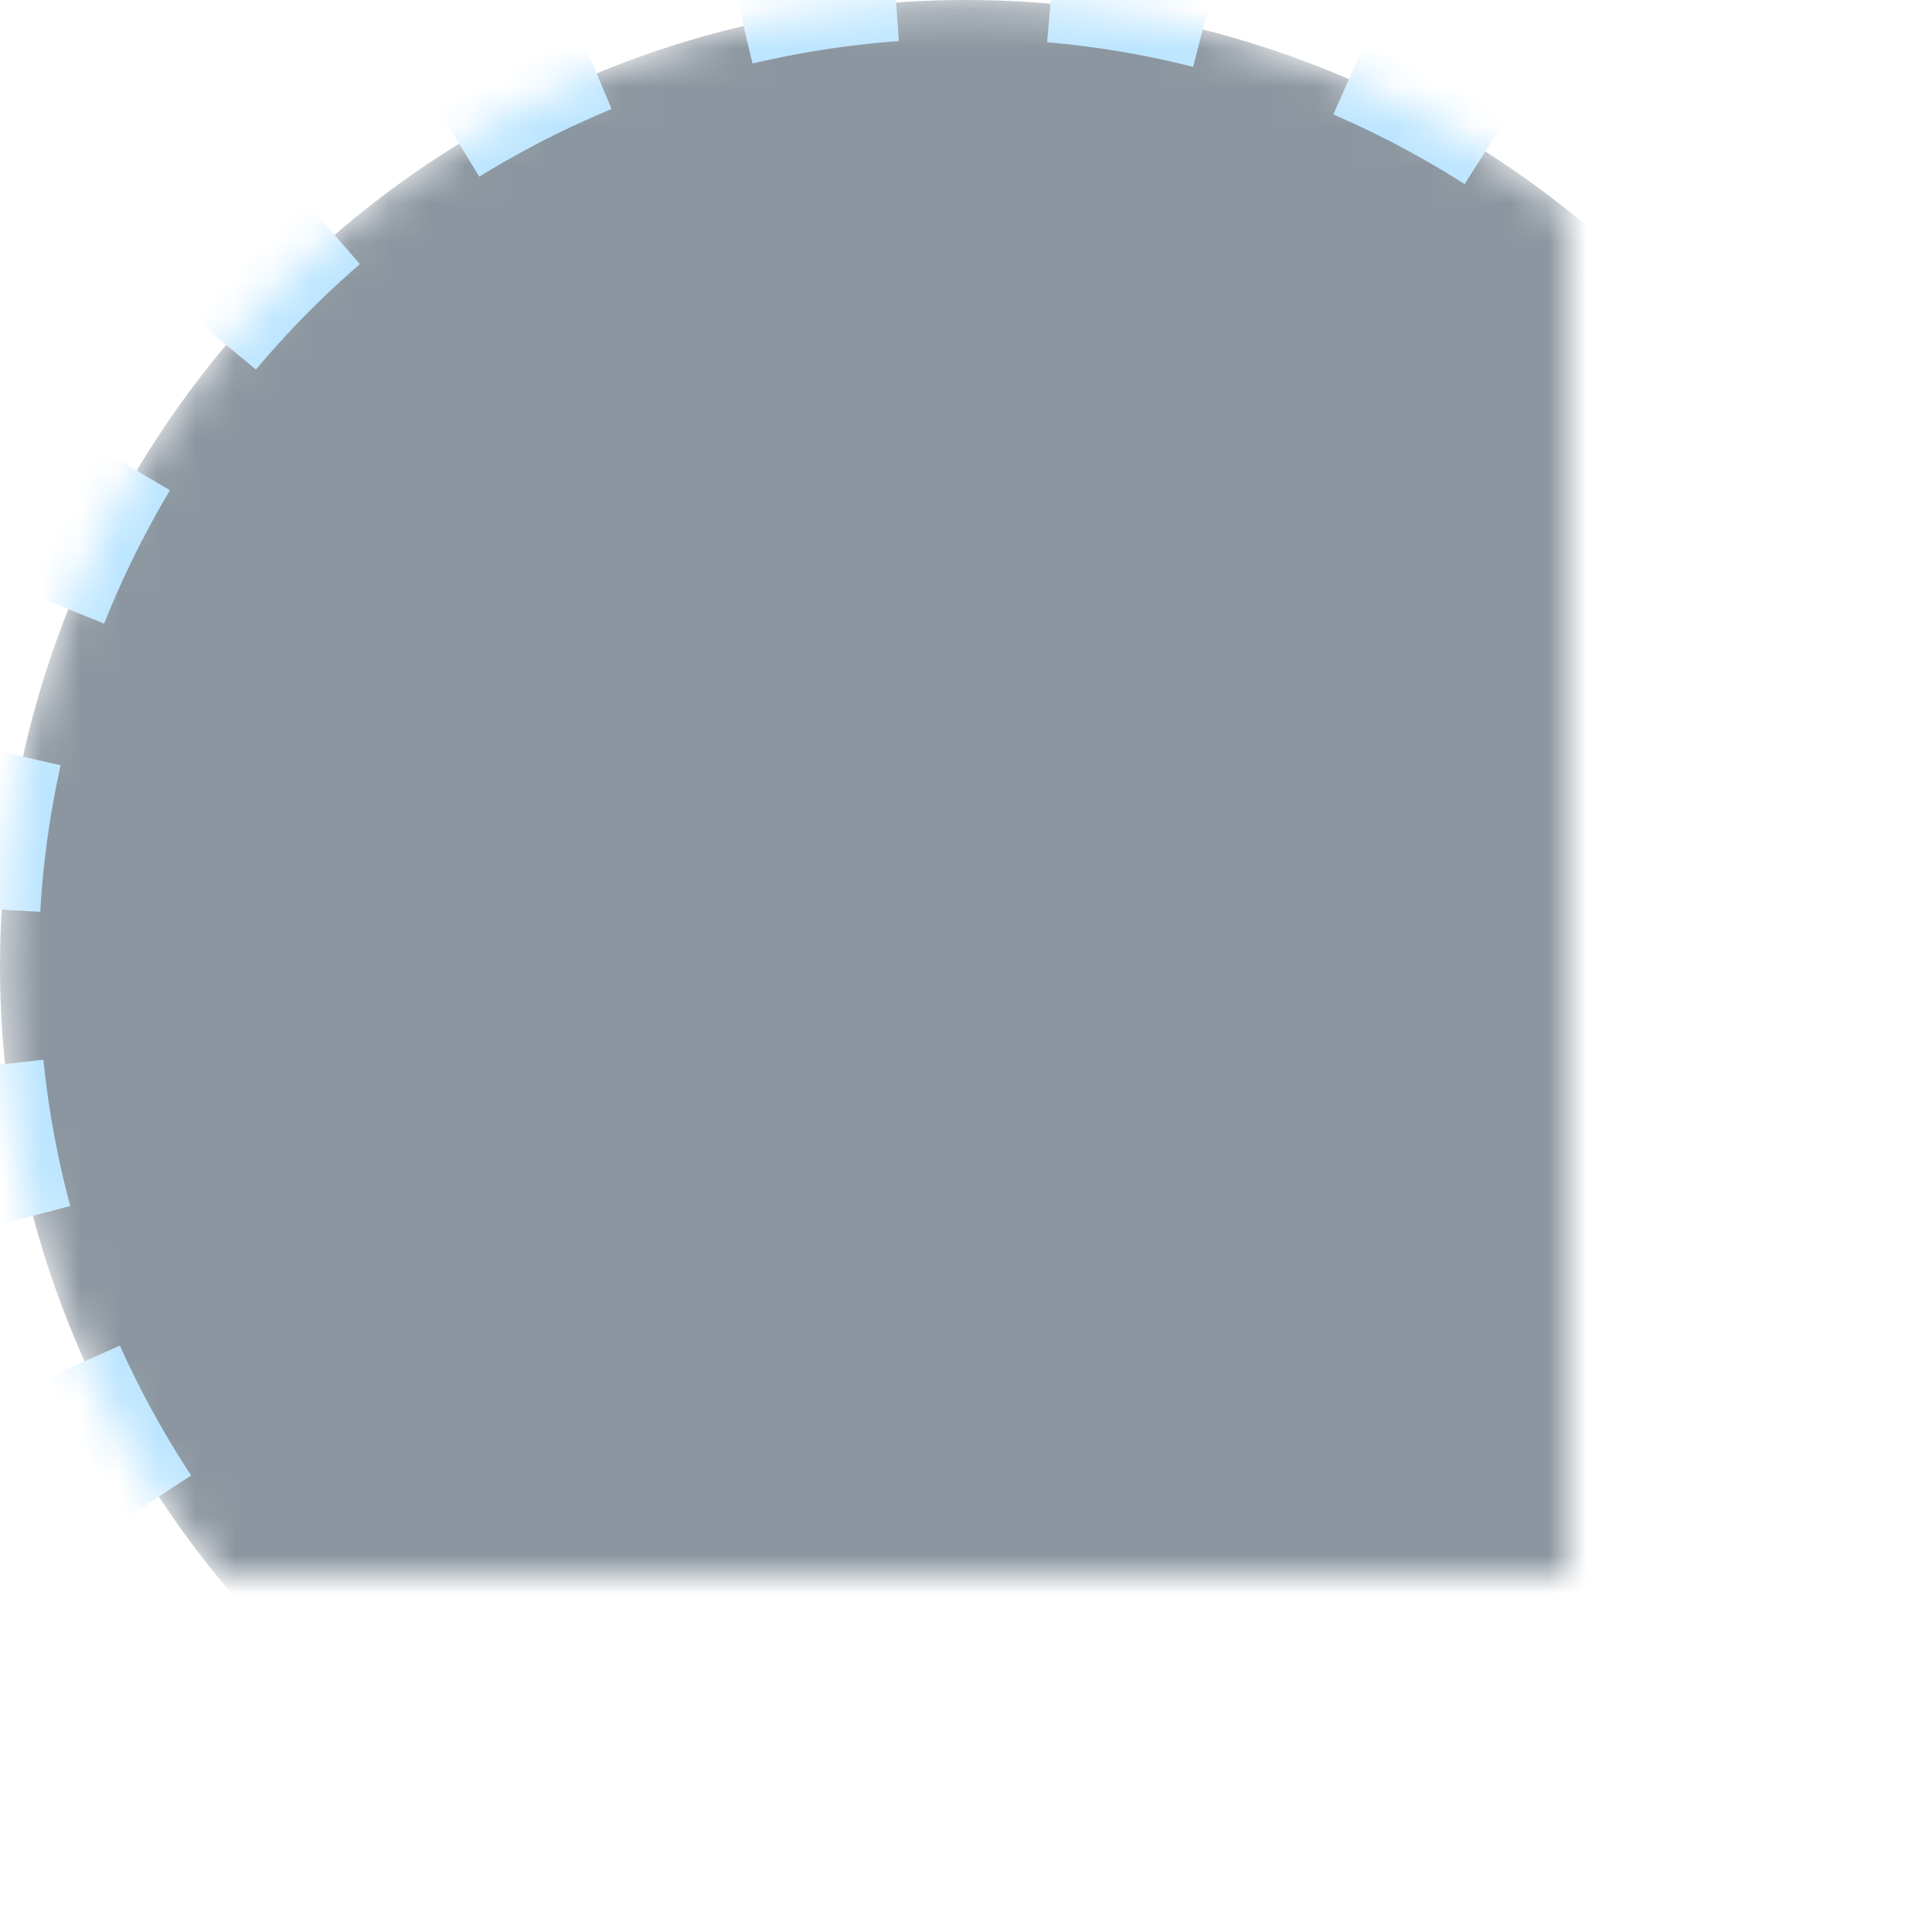 <?xml version="1.0" encoding="UTF-8"?>
<svg width="50px" height="50px" viewBox="0 0 50 50" version="1.1" xmlns="http://www.w3.org/2000/svg" xmlns:xlink="http://www.w3.org/1999/xlink">
    <title>椭圆形备份 200</title>
    <defs>
        <circle id="path-1" cx="34.435" cy="34.248" r="25"></circle>
        <mask id="mask-2" maskContentUnits="userSpaceOnUse" maskUnits="objectBoundingBox" x="0" y="0" width="50" height="50" fill="white">
            <use xlink:href="#path-1"></use>
        </mask>
    </defs>
    <g id="页面-1" stroke="none" stroke-width="1" fill="none" fill-rule="evenodd" opacity="0.5" stroke-dasharray="4">
        <g id="画板" transform="translate(-662, -346)" fill="#192E41" stroke="#7ACCFF" stroke-width="2">
            <g id="编组-24备份-4" transform="translate(652.565, 336.752)">
                <use id="椭圆形备份-200" mask="url(#mask-2)" xlink:href="#path-1"></use>
            </g>
        </g>
    </g>
</svg>